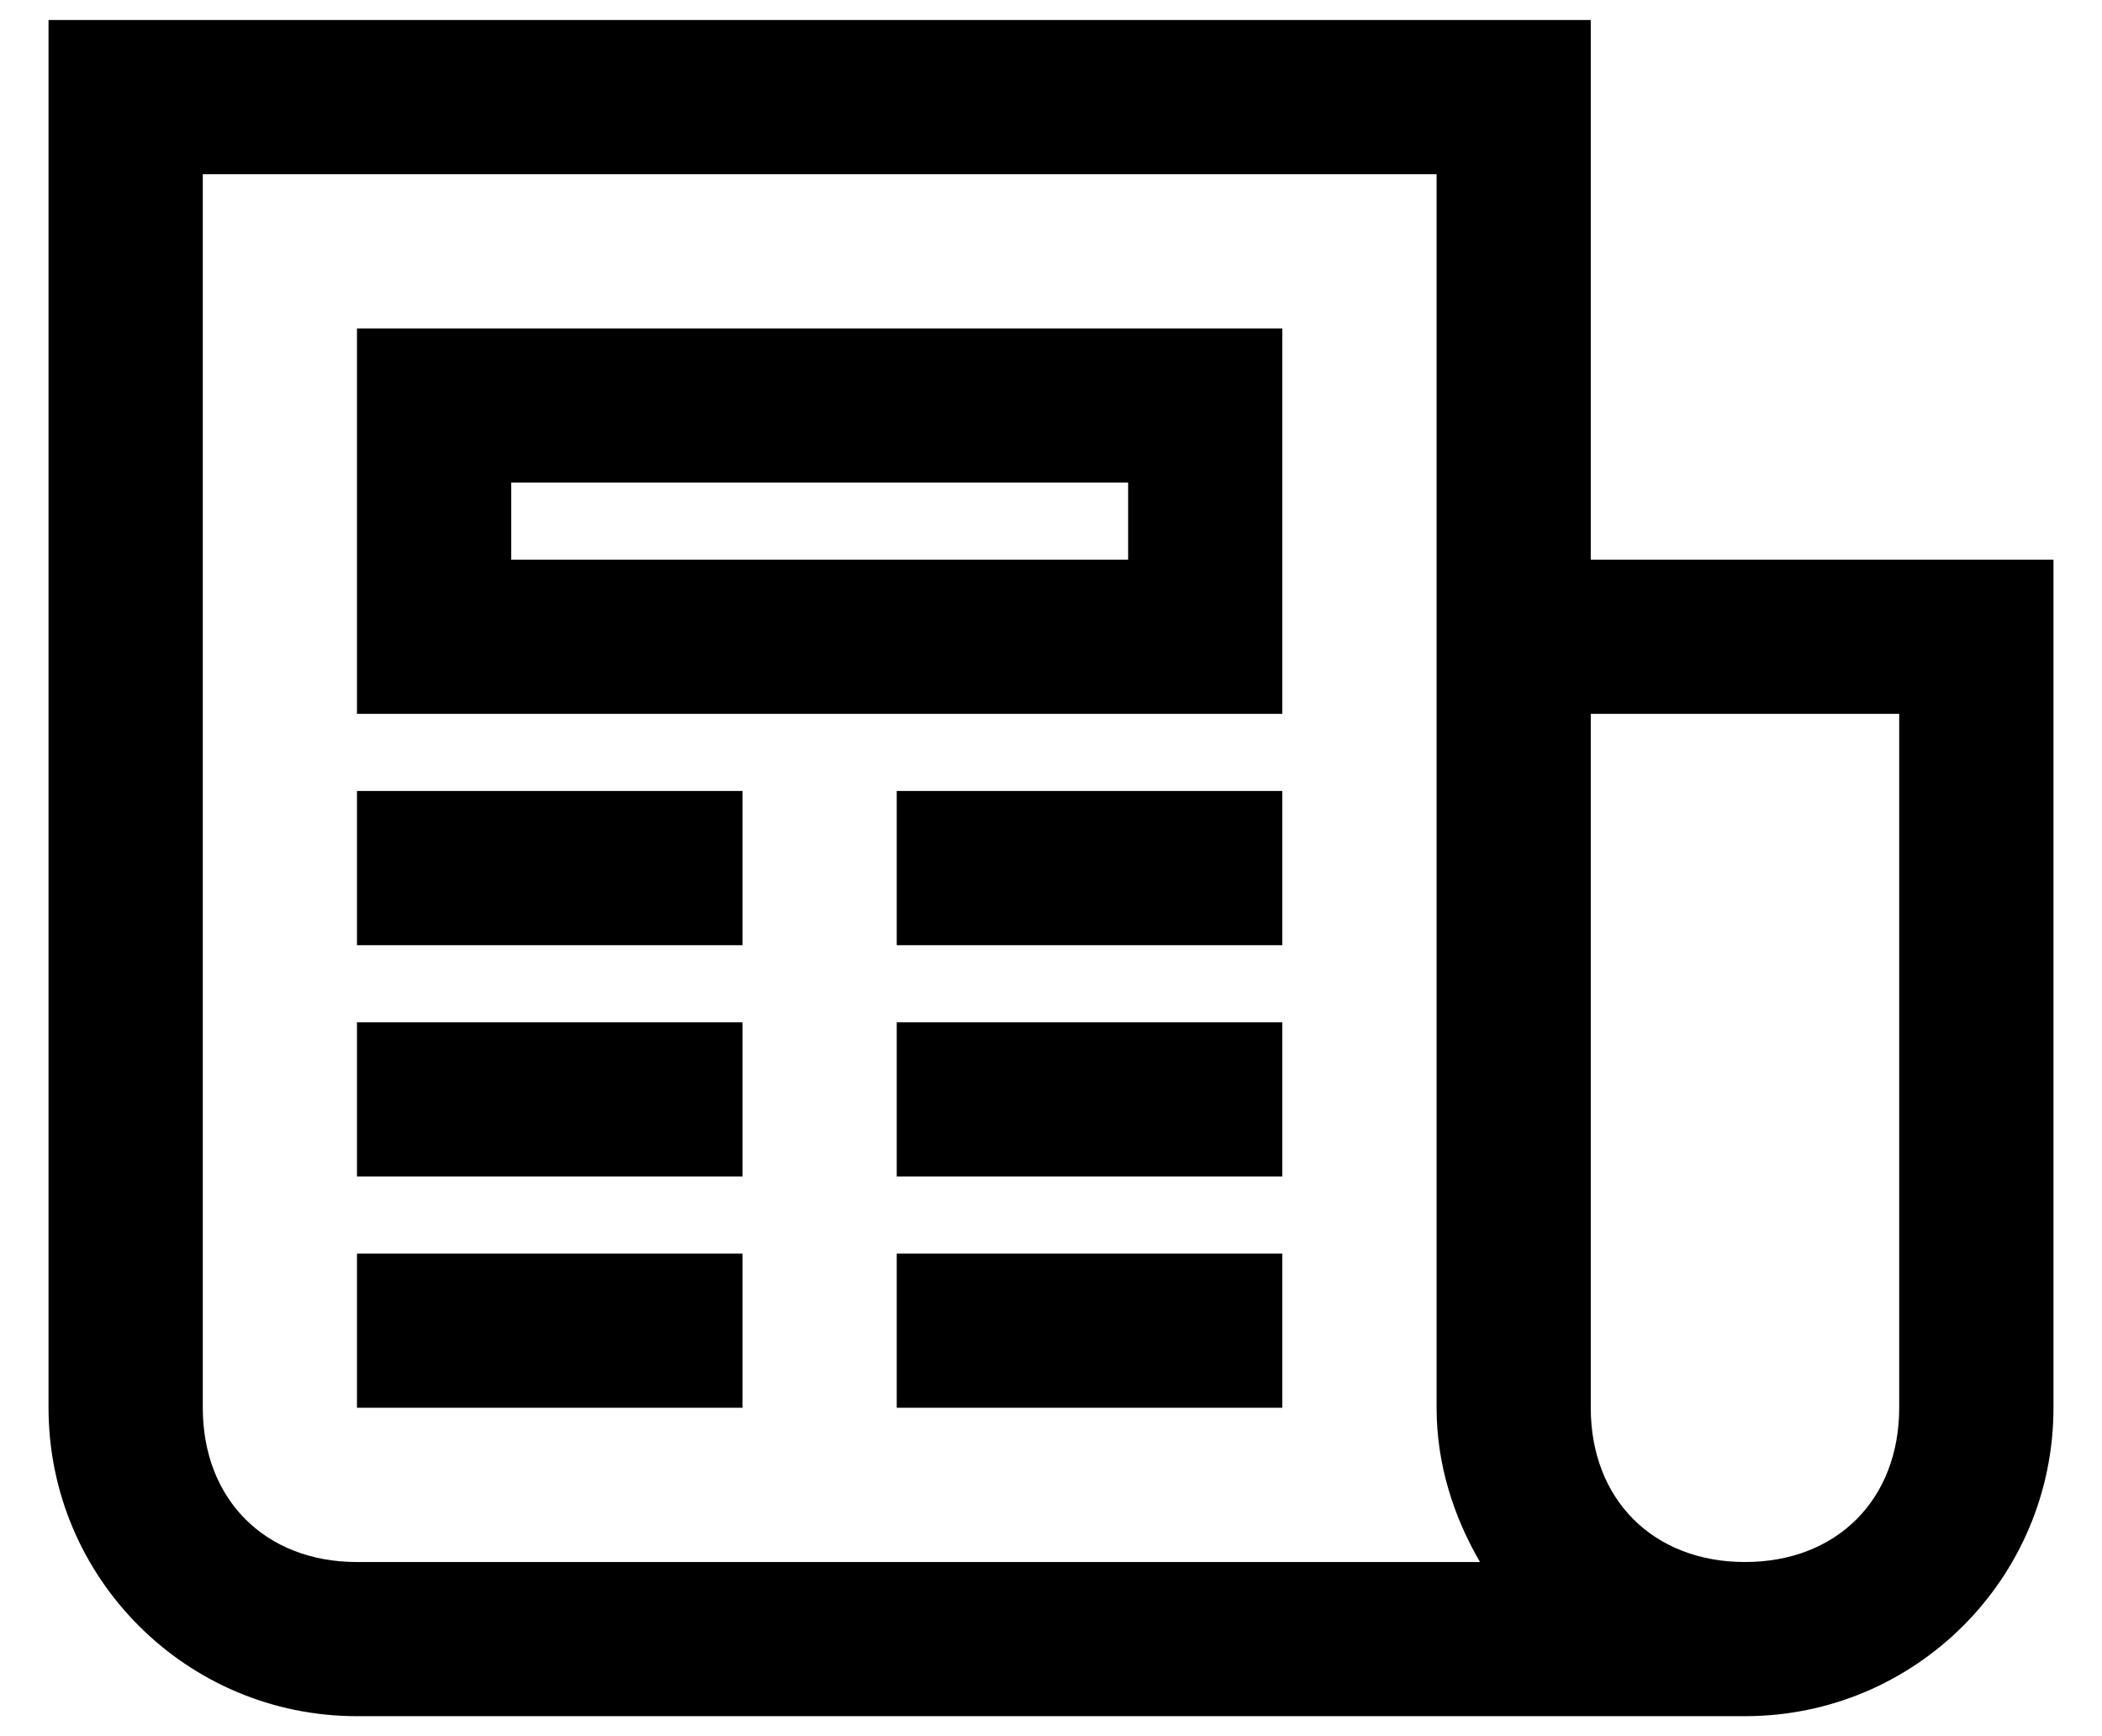<svg width="23" height="19" viewBox="0 0 23 19" fill="none" xmlns="http://www.w3.org/2000/svg">
<path d="M0.531 0.219V15.406C0.531 17.271 2.042 18.781 3.906 18.781H19.094C20.958 18.781 22.469 17.271 22.469 15.406V6.125H17.406V0.219H0.531ZM2.219 1.906H15.719V15.406C15.719 16.022 15.904 16.596 16.194 17.094H3.906C2.902 17.094 2.219 16.41 2.219 15.406V1.906ZM3.906 3.594V7.812H14.031V3.594H3.906ZM5.594 5.281H12.344V6.125H5.594V5.281ZM17.406 7.812H20.781V15.406C20.781 16.41 20.098 17.094 19.094 17.094C18.09 17.094 17.406 16.41 17.406 15.406V7.812ZM3.906 8.656V10.344H8.125V8.656H3.906ZM9.812 8.656V10.344H14.031V8.656H9.812ZM3.906 11.188V12.875H8.125V11.188H3.906ZM9.812 11.188V12.875H14.031V11.188H9.812ZM3.906 13.719V15.406H8.125V13.719H3.906ZM9.812 13.719V15.406H14.031V13.719H9.812Z" fill="black"/>
</svg>
